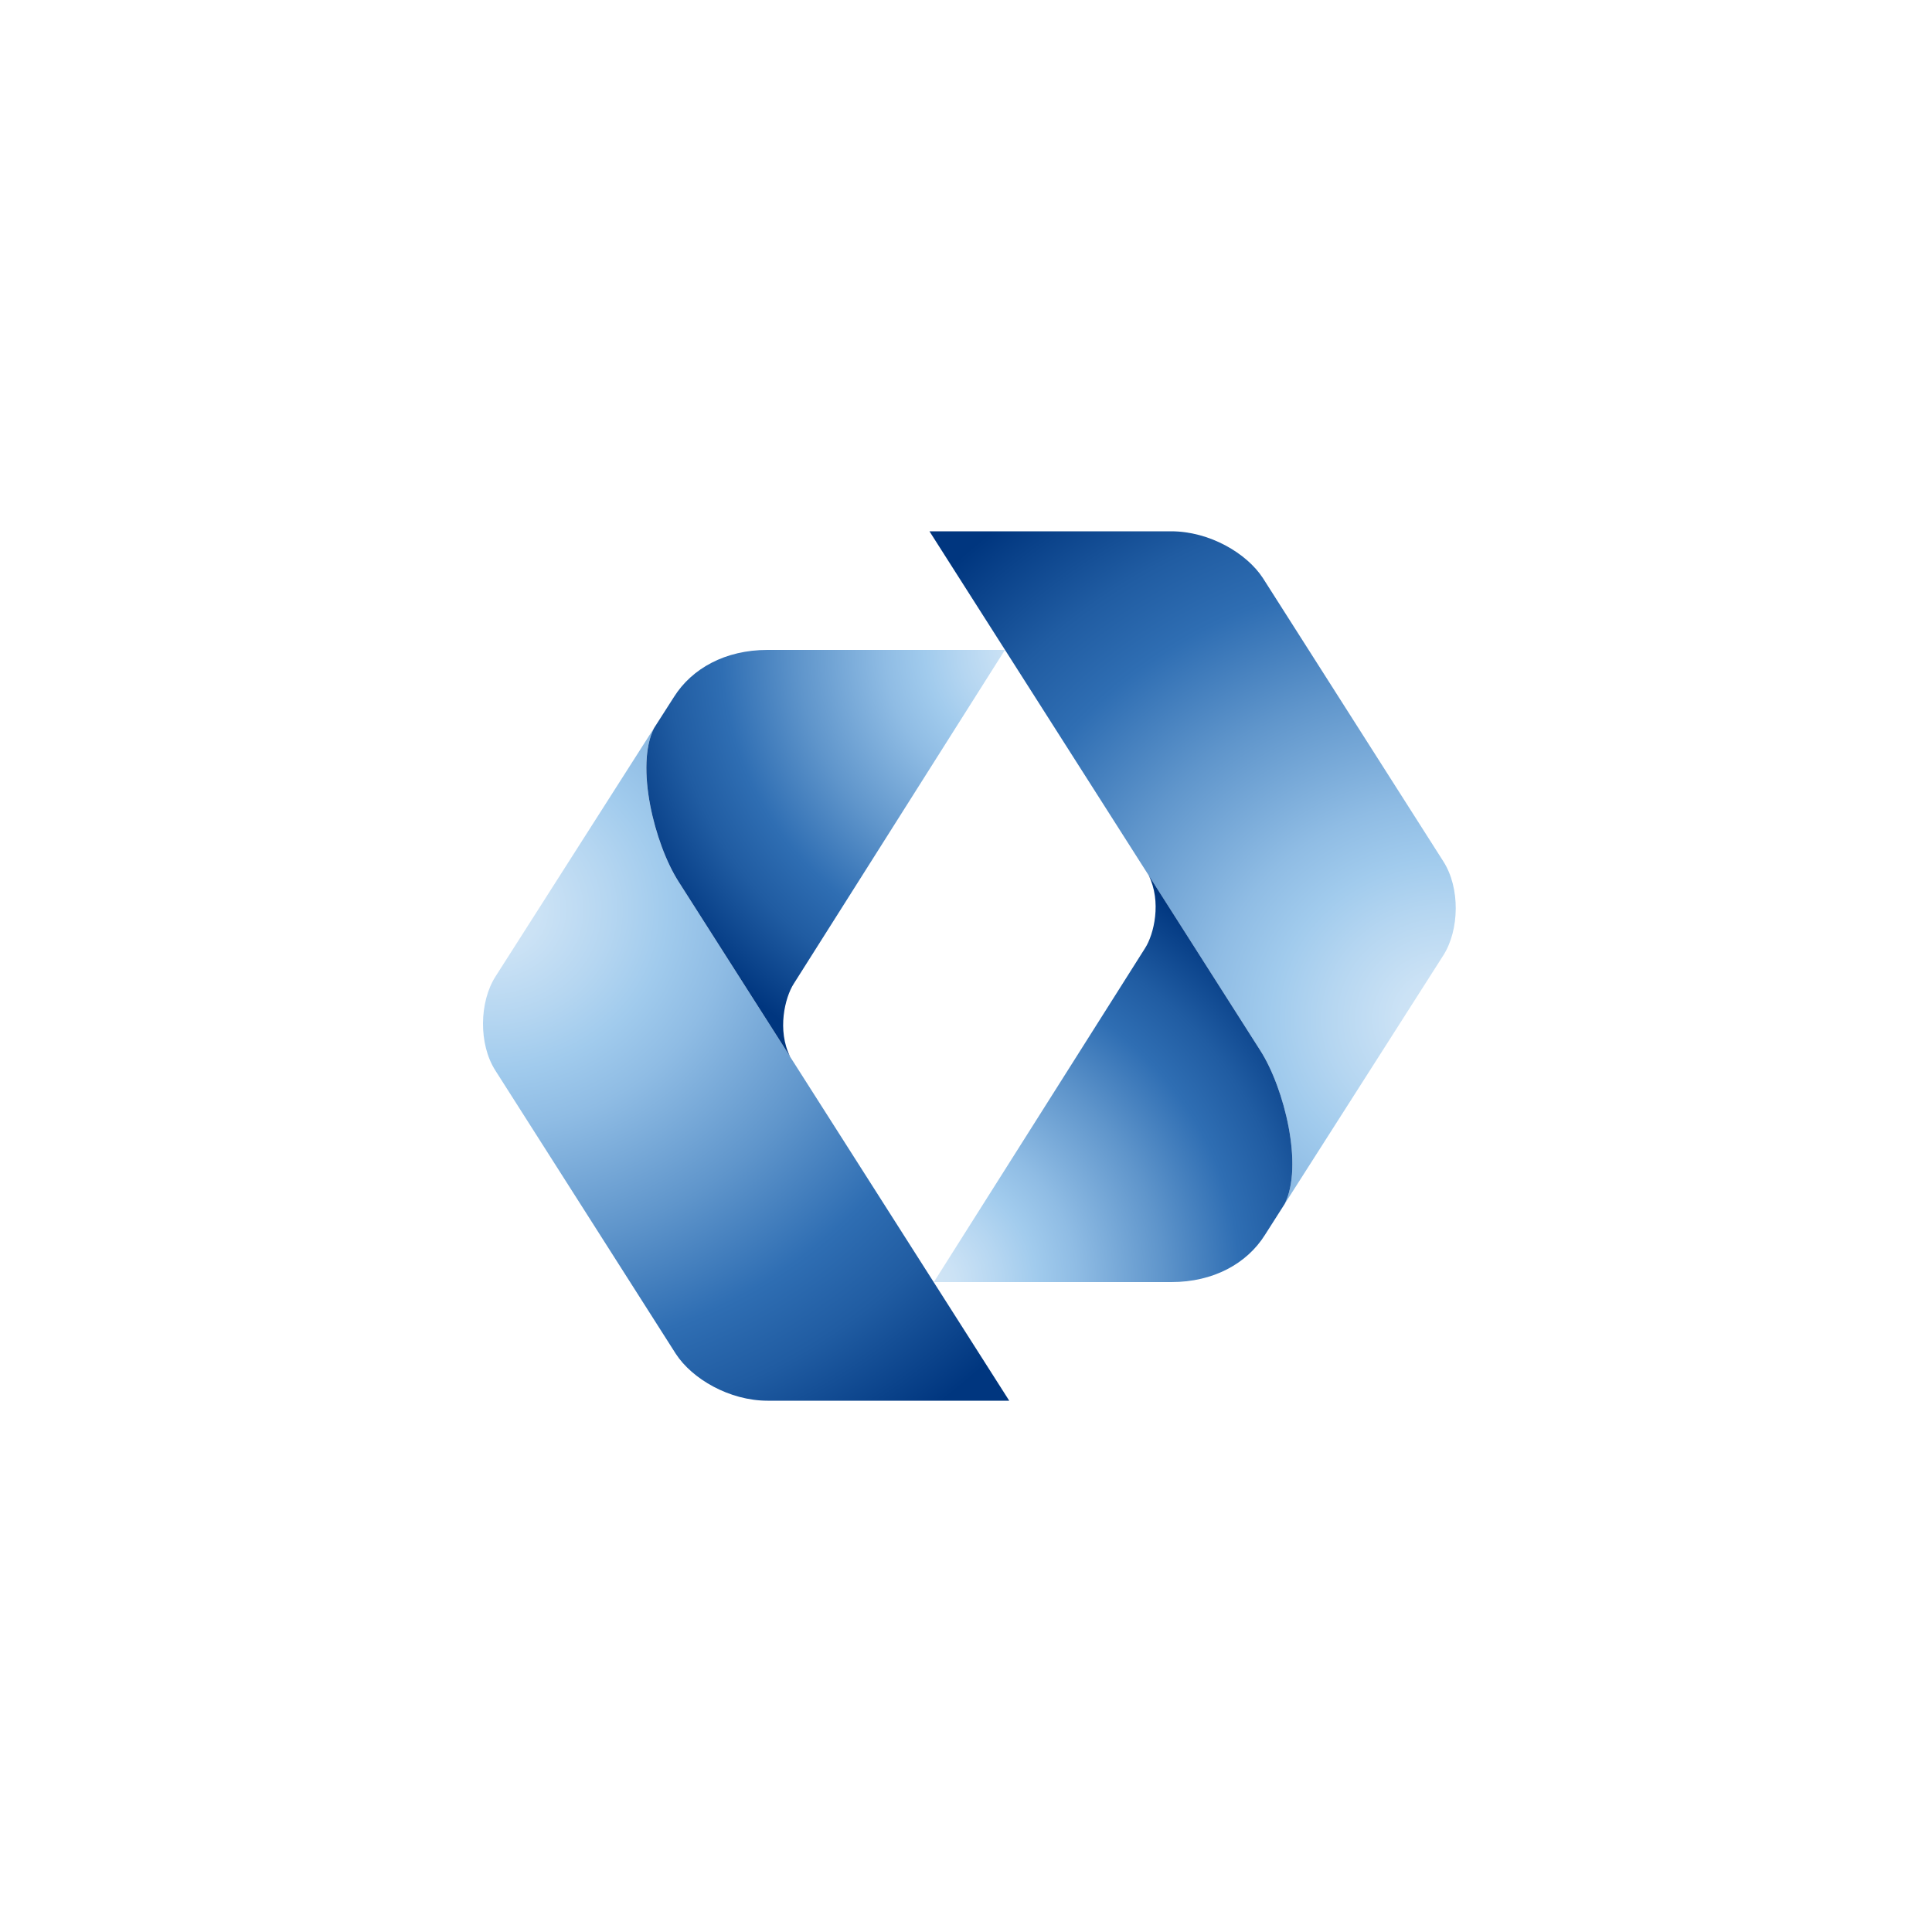 <svg width="80" height="80" viewBox="0 0 80 80" fill="none" xmlns="http://www.w3.org/2000/svg">
<path d="M27.082 30.145C26.291 31.711 27.099 34.943 28.094 36.5L41.79 58H31.784C30.205 58 28.657 57.098 27.982 56.056L20.513 44.329C19.811 43.233 19.847 41.491 20.513 40.442L27.082 30.145Z" fill="url(#paint0_radial_2005_458)"/>
<path d="M32.866 40.737C32.503 41.304 32.168 42.662 32.722 43.763L28.096 36.502C27.101 34.945 26.293 31.713 27.084 30.146L27.909 28.857C28.65 27.68 30.033 26.912 31.776 26.912H41.612L32.866 40.737Z" fill="url(#paint1_radial_2005_458)"/>
<path d="M53.195 49.855C53.984 48.287 53.18 45.055 52.185 43.5L38.487 22H48.495C50.074 22 51.621 22.9 52.297 23.942L59.766 35.669C60.468 36.765 60.432 38.507 59.766 39.558L53.195 49.855Z" fill="url(#paint2_radial_2005_458)"/>
<path d="M47.415 39.261C47.78 38.694 48.111 37.338 47.559 36.235L52.185 43.498C53.18 45.053 53.984 48.286 53.195 49.854L52.374 51.142C51.631 52.32 50.248 53.088 48.505 53.088H38.669L47.415 39.261Z" fill="url(#paint3_radial_2005_458)"/>
<defs>
<radialGradient id="paint0_radial_2005_458" cx="0" cy="0" r="1" gradientUnits="userSpaceOnUse" gradientTransform="translate(20.319 37.657) rotate(-90) scale(26.569 29.099)">
<stop stop-color="#D3E6F6"/>
<stop offset="0.07" stop-color="#CBE2F5"/>
<stop offset="0.17" stop-color="#B5D6F1"/>
<stop offset="0.25" stop-color="#A1CBED"/>
<stop offset="0.34" stop-color="#8FBCE4"/>
<stop offset="0.53" stop-color="#5F95CB"/>
<stop offset="0.7" stop-color="#2F6EB3"/>
<stop offset="0.82" stop-color="#205CA2"/>
<stop offset="1" stop-color="#00367F"/>
</radialGradient>
<radialGradient id="paint1_radial_2005_458" cx="0" cy="0" r="1" gradientUnits="userSpaceOnUse" gradientTransform="translate(42.955 26.871) scale(18.683 18.683)">
<stop stop-color="#D3E6F6"/>
<stop offset="0.07" stop-color="#CBE2F5"/>
<stop offset="0.17" stop-color="#B5D6F1"/>
<stop offset="0.25" stop-color="#A1CBED"/>
<stop offset="0.34" stop-color="#8FBCE4"/>
<stop offset="0.53" stop-color="#5F95CB"/>
<stop offset="0.7" stop-color="#2F6EB3"/>
<stop offset="0.82" stop-color="#205CA2"/>
<stop offset="1" stop-color="#00367F"/>
</radialGradient>
<radialGradient id="paint2_radial_2005_458" cx="0" cy="0" r="1" gradientUnits="userSpaceOnUse" gradientTransform="translate(59.959 42.195) rotate(90) scale(26.567 29.098)">
<stop stop-color="#D3E6F6"/>
<stop offset="0.07" stop-color="#CBE2F5"/>
<stop offset="0.17" stop-color="#B5D6F1"/>
<stop offset="0.25" stop-color="#A1CBED"/>
<stop offset="0.34" stop-color="#8FBCE4"/>
<stop offset="0.53" stop-color="#5F95CB"/>
<stop offset="0.7" stop-color="#2F6EB3"/>
<stop offset="0.82" stop-color="#205CA2"/>
<stop offset="1" stop-color="#00367F"/>
</radialGradient>
<radialGradient id="paint3_radial_2005_458" cx="0" cy="0" r="1" gradientUnits="userSpaceOnUse" gradientTransform="translate(38.25 53.094) rotate(180) scale(18.686 18.686)">
<stop stop-color="#D3E6F6"/>
<stop offset="0.07" stop-color="#CBE2F5"/>
<stop offset="0.17" stop-color="#B5D6F1"/>
<stop offset="0.25" stop-color="#A1CBED"/>
<stop offset="0.34" stop-color="#8FBCE4"/>
<stop offset="0.53" stop-color="#5F95CB"/>
<stop offset="0.7" stop-color="#2F6EB3"/>
<stop offset="0.82" stop-color="#205CA2"/>
<stop offset="1" stop-color="#00367F"/>
</radialGradient>
</defs>
</svg>
